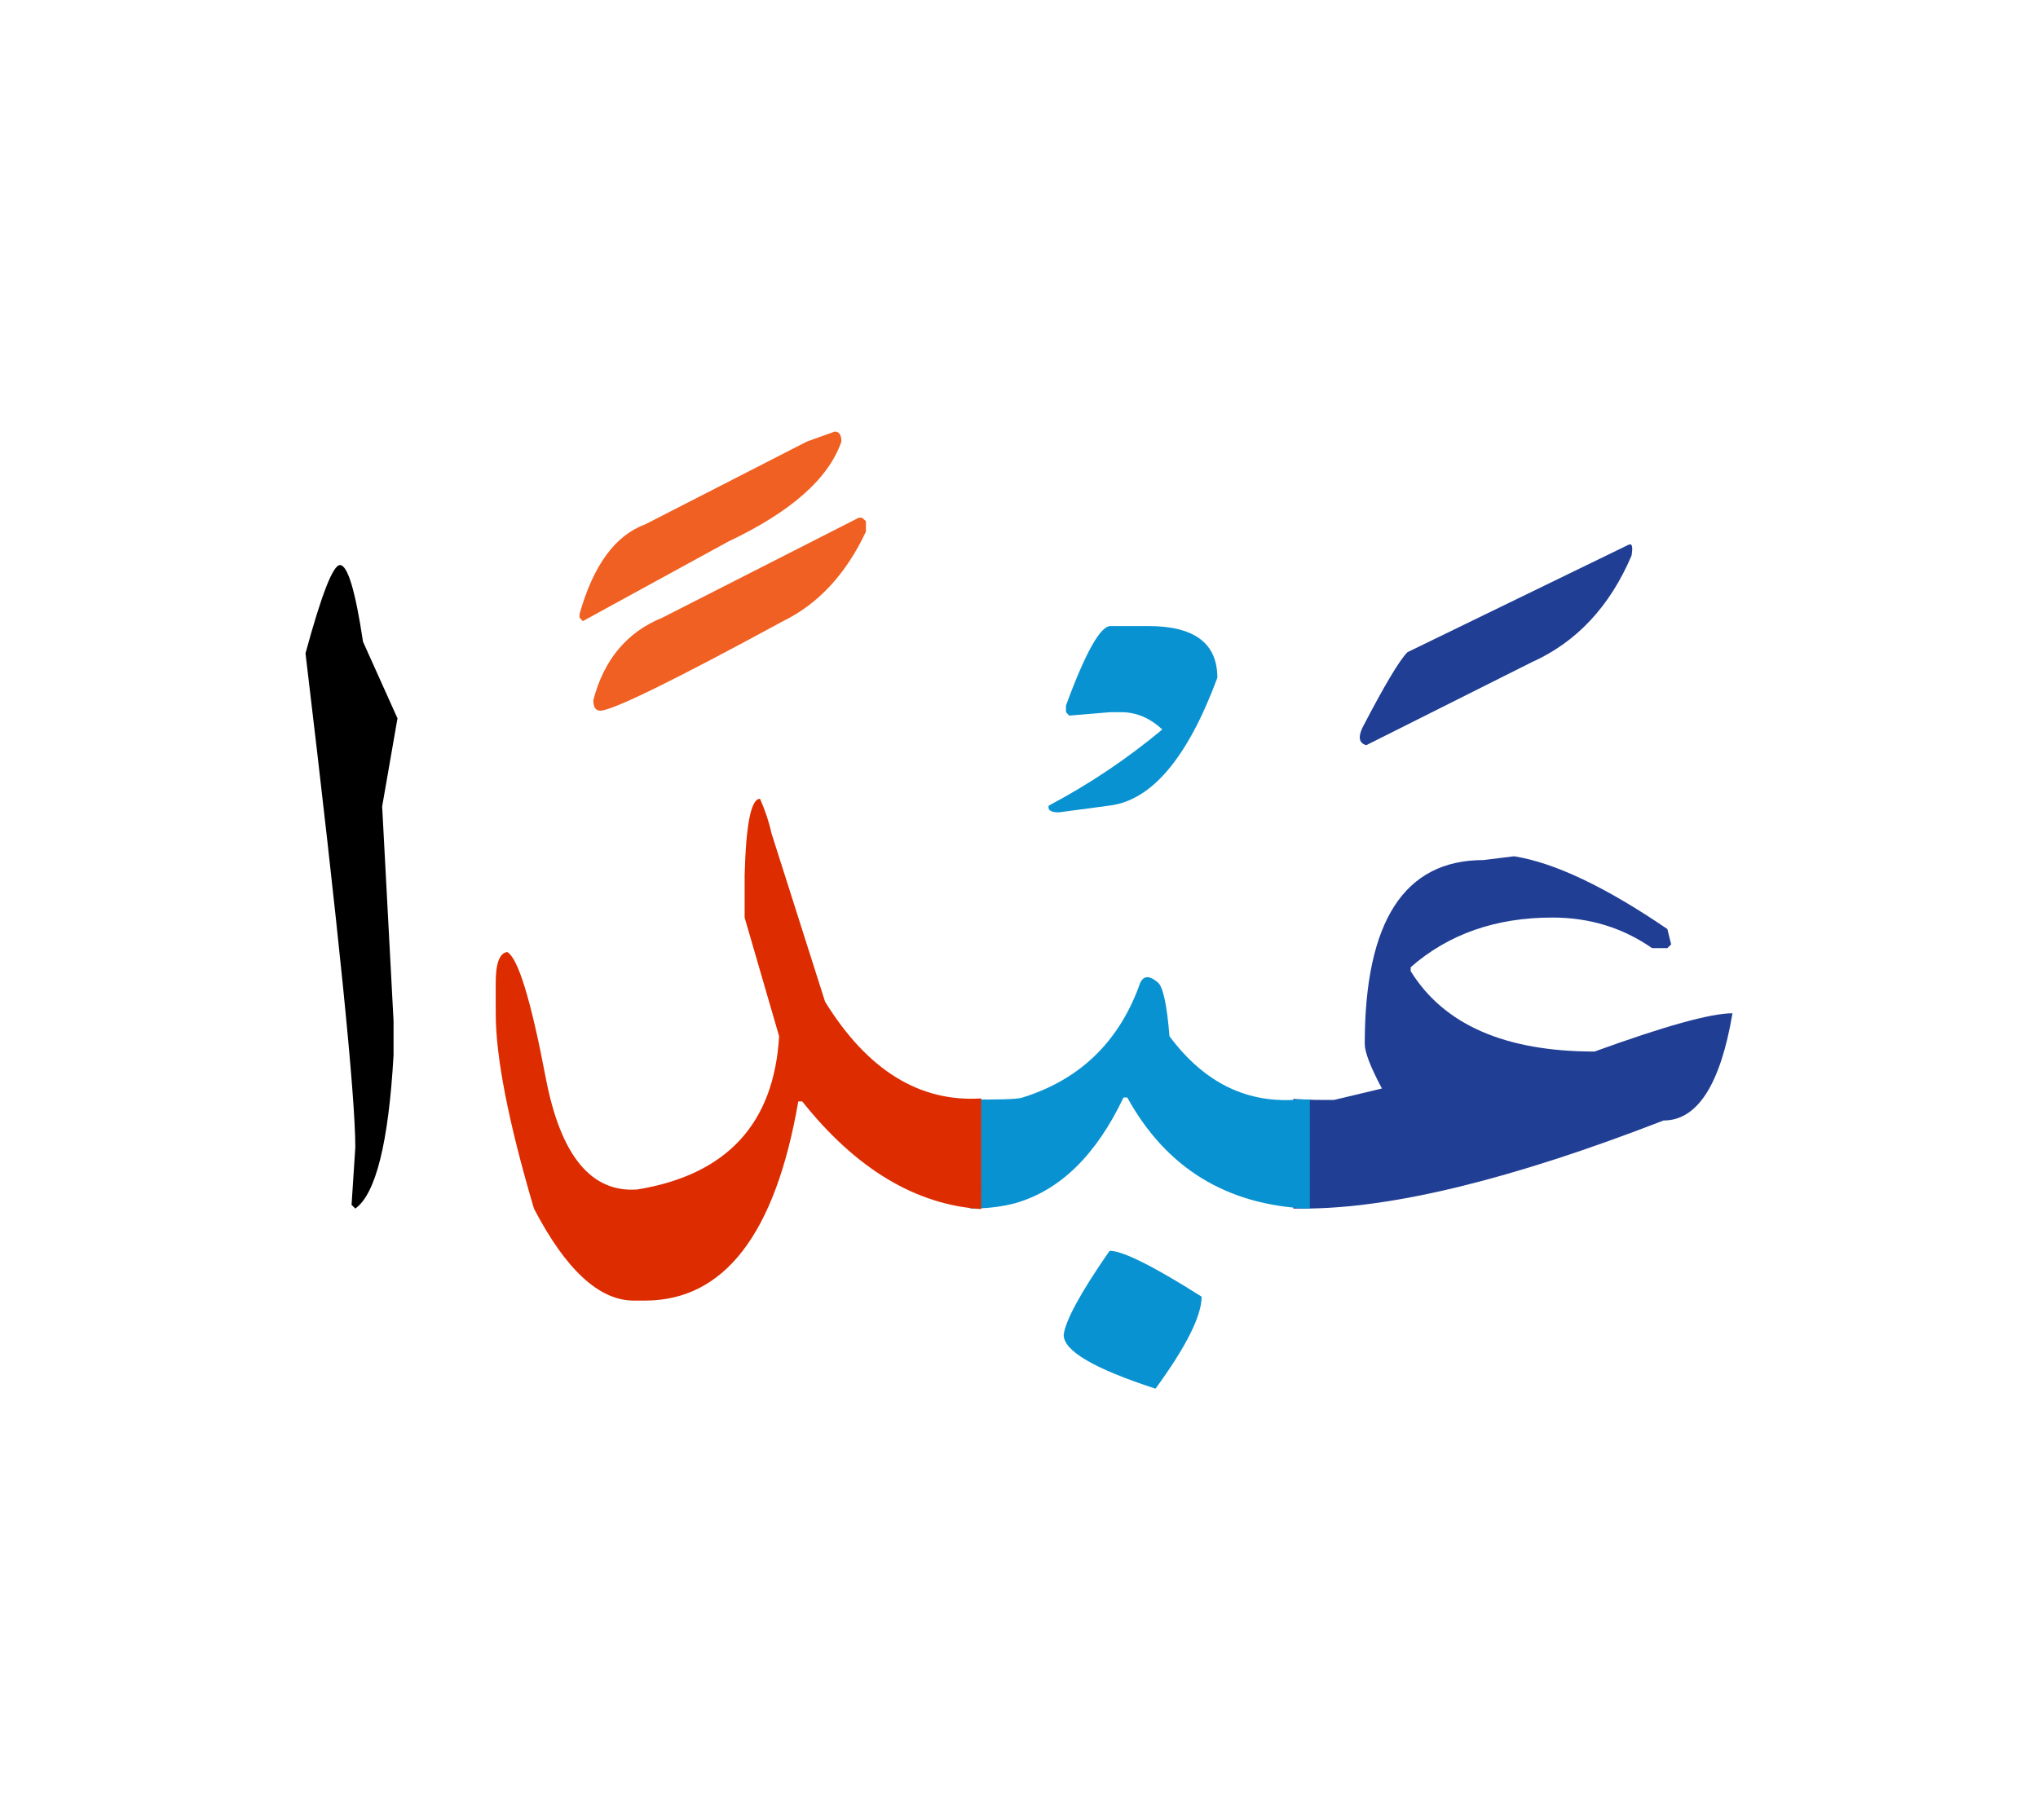 <svg id="vector" xmlns="http://www.w3.org/2000/svg" width="75" height="67" viewBox="0 0 83 73"><path fill="#213e95" d="M52.673,44.191c0.393,0.026 0.792,0.04 1.192,0.04h0.466l1.95,-0.466c-0.466,-0.873 -0.7,-1.479 -0.7,-1.817c0,-4.992 1.61,-7.488 4.834,-7.488l1.25,-0.154c1.639,0.26 3.722,1.246 6.239,2.963l0.157,0.626l-0.157,0.153h-0.62c-1.198,-0.833 -2.549,-1.246 -4.061,-1.246c-2.309,0 -4.233,0.674 -5.771,2.023v0.16c1.352,2.184 3.846,3.275 7.488,3.275c2.861,-1.038 4.733,-1.559 5.618,-1.559c-0.493,2.91 -1.431,4.368 -2.81,4.368c-6.164,2.39 -11.05,3.587 -14.663,3.587h-0.414V44.191z" id="path_0"/><path fill="#213e95" d="M66.305,21.626c0.16,-0.093 0.207,0.054 0.141,0.433c-0.886,2.077 -2.243,3.528 -4.074,4.347l-6.729,3.375c-0.287,-0.08 -0.34,-0.313 -0.16,-0.706c0.899,-1.73 1.512,-2.756 1.837,-3.082L66.305,21.626z" id="path_1"/><path fill="#0992d1" d="M45.19,50.376c0.532,0 1.784,0.625 3.748,1.869c0,0.779 -0.626,2.031 -1.878,3.748c-2.496,-0.813 -3.74,-1.538 -3.74,-2.19C43.387,53.224 44.007,52.079 45.19,50.376z" id="path_2"/><path fill="#0992d1" d="M39.514,44.211c1.111,0.014 1.796,-0.007 2.069,-0.06c2.344,-0.713 3.941,-2.23 4.799,-4.539c0.127,-0.446 0.387,-0.5 0.78,-0.16c0.205,0.18 0.365,0.911 0.466,2.183c1.418,1.91 3.188,2.77 5.305,2.576h0.413v4.446h-0.101c-3.313,-0.152 -5.757,-1.663 -7.335,-4.525h-0.154c-1.104,2.33 -2.563,3.76 -4.366,4.293c-0.546,0.152 -1.172,0.232 -1.876,0.232V44.211z" id="path_3"/><path fill="#0992d1" d="M45.224,24.928h1.545c1.87,0 2.81,0.699 2.81,2.104c-1.213,3.274 -2.683,5.012 -4.413,5.212l-2.044,0.273c-0.327,0 -0.46,-0.094 -0.413,-0.273c1.649,-0.871 3.196,-1.91 4.626,-3.102c-0.505,-0.473 -1.064,-0.706 -1.678,-0.706h-0.433l-1.677,0.14l-0.133,-0.14v-0.272C44.206,26.006 44.813,24.928 45.224,24.928z" id="path_4"/><path fill="#DD2C00" d="M39.958,48.678c-2.675,-0.179 -5.105,-1.646 -7.287,-4.387h-0.16c-0.932,5.405 -3.015,8.108 -6.236,8.114h-0.474c-1.398,-0.006 -2.756,-1.252 -4.055,-3.748c-1.037,-3.508 -1.557,-6.163 -1.557,-7.955v-1.25c0,-0.779 0.152,-1.199 0.467,-1.246c0.438,0.233 0.965,1.938 1.569,5.119c0.606,3.176 1.851,4.693 3.734,4.553c3.642,-0.598 5.566,-2.682 5.771,-6.243l-1.404,-4.833v-1.717c0.055,-2.084 0.26,-3.121 0.627,-3.121c0.206,0.465 0.366,0.938 0.466,1.403l2.184,6.864c1.717,2.781 3.84,4.1 6.355,3.939V48.678z" id="path_5"/><path fill="#f06022" d="M35.106,20.515l0.16,0.14v0.426c-0.812,1.73 -1.937,2.942 -3.374,3.647c-4.474,2.43 -6.956,3.647 -7.449,3.647c-0.188,0 -0.279,-0.146 -0.279,-0.432c0.433,-1.651 1.371,-2.77 2.809,-3.355l8.001,-4.073H35.106z" id="path_6"/><path fill="#f06022" d="M33.995,17.007c0.179,0 0.272,0.133 0.272,0.405c-0.519,1.512 -2.057,2.869 -4.619,4.081l-5.911,3.234l-0.133,-0.14v-0.153c0.56,-1.978 1.445,-3.195 2.67,-3.647l6.59,-3.375L33.995,17.007z" id="path_7"/><path fill="#000001" d="M13.846,22.444c0.313,0 0.626,1.046 0.938,3.122l1.404,3.122l-0.624,3.588l0.464,8.739v1.398c-0.205,3.567 -0.724,5.645 -1.557,6.243l-0.153,-0.152l0.153,-2.344c0,-2.104 -0.679,-8.813 -2.029,-20.122C13.094,23.644 13.56,22.444 13.846,22.444z" id="path_8"/></svg>
